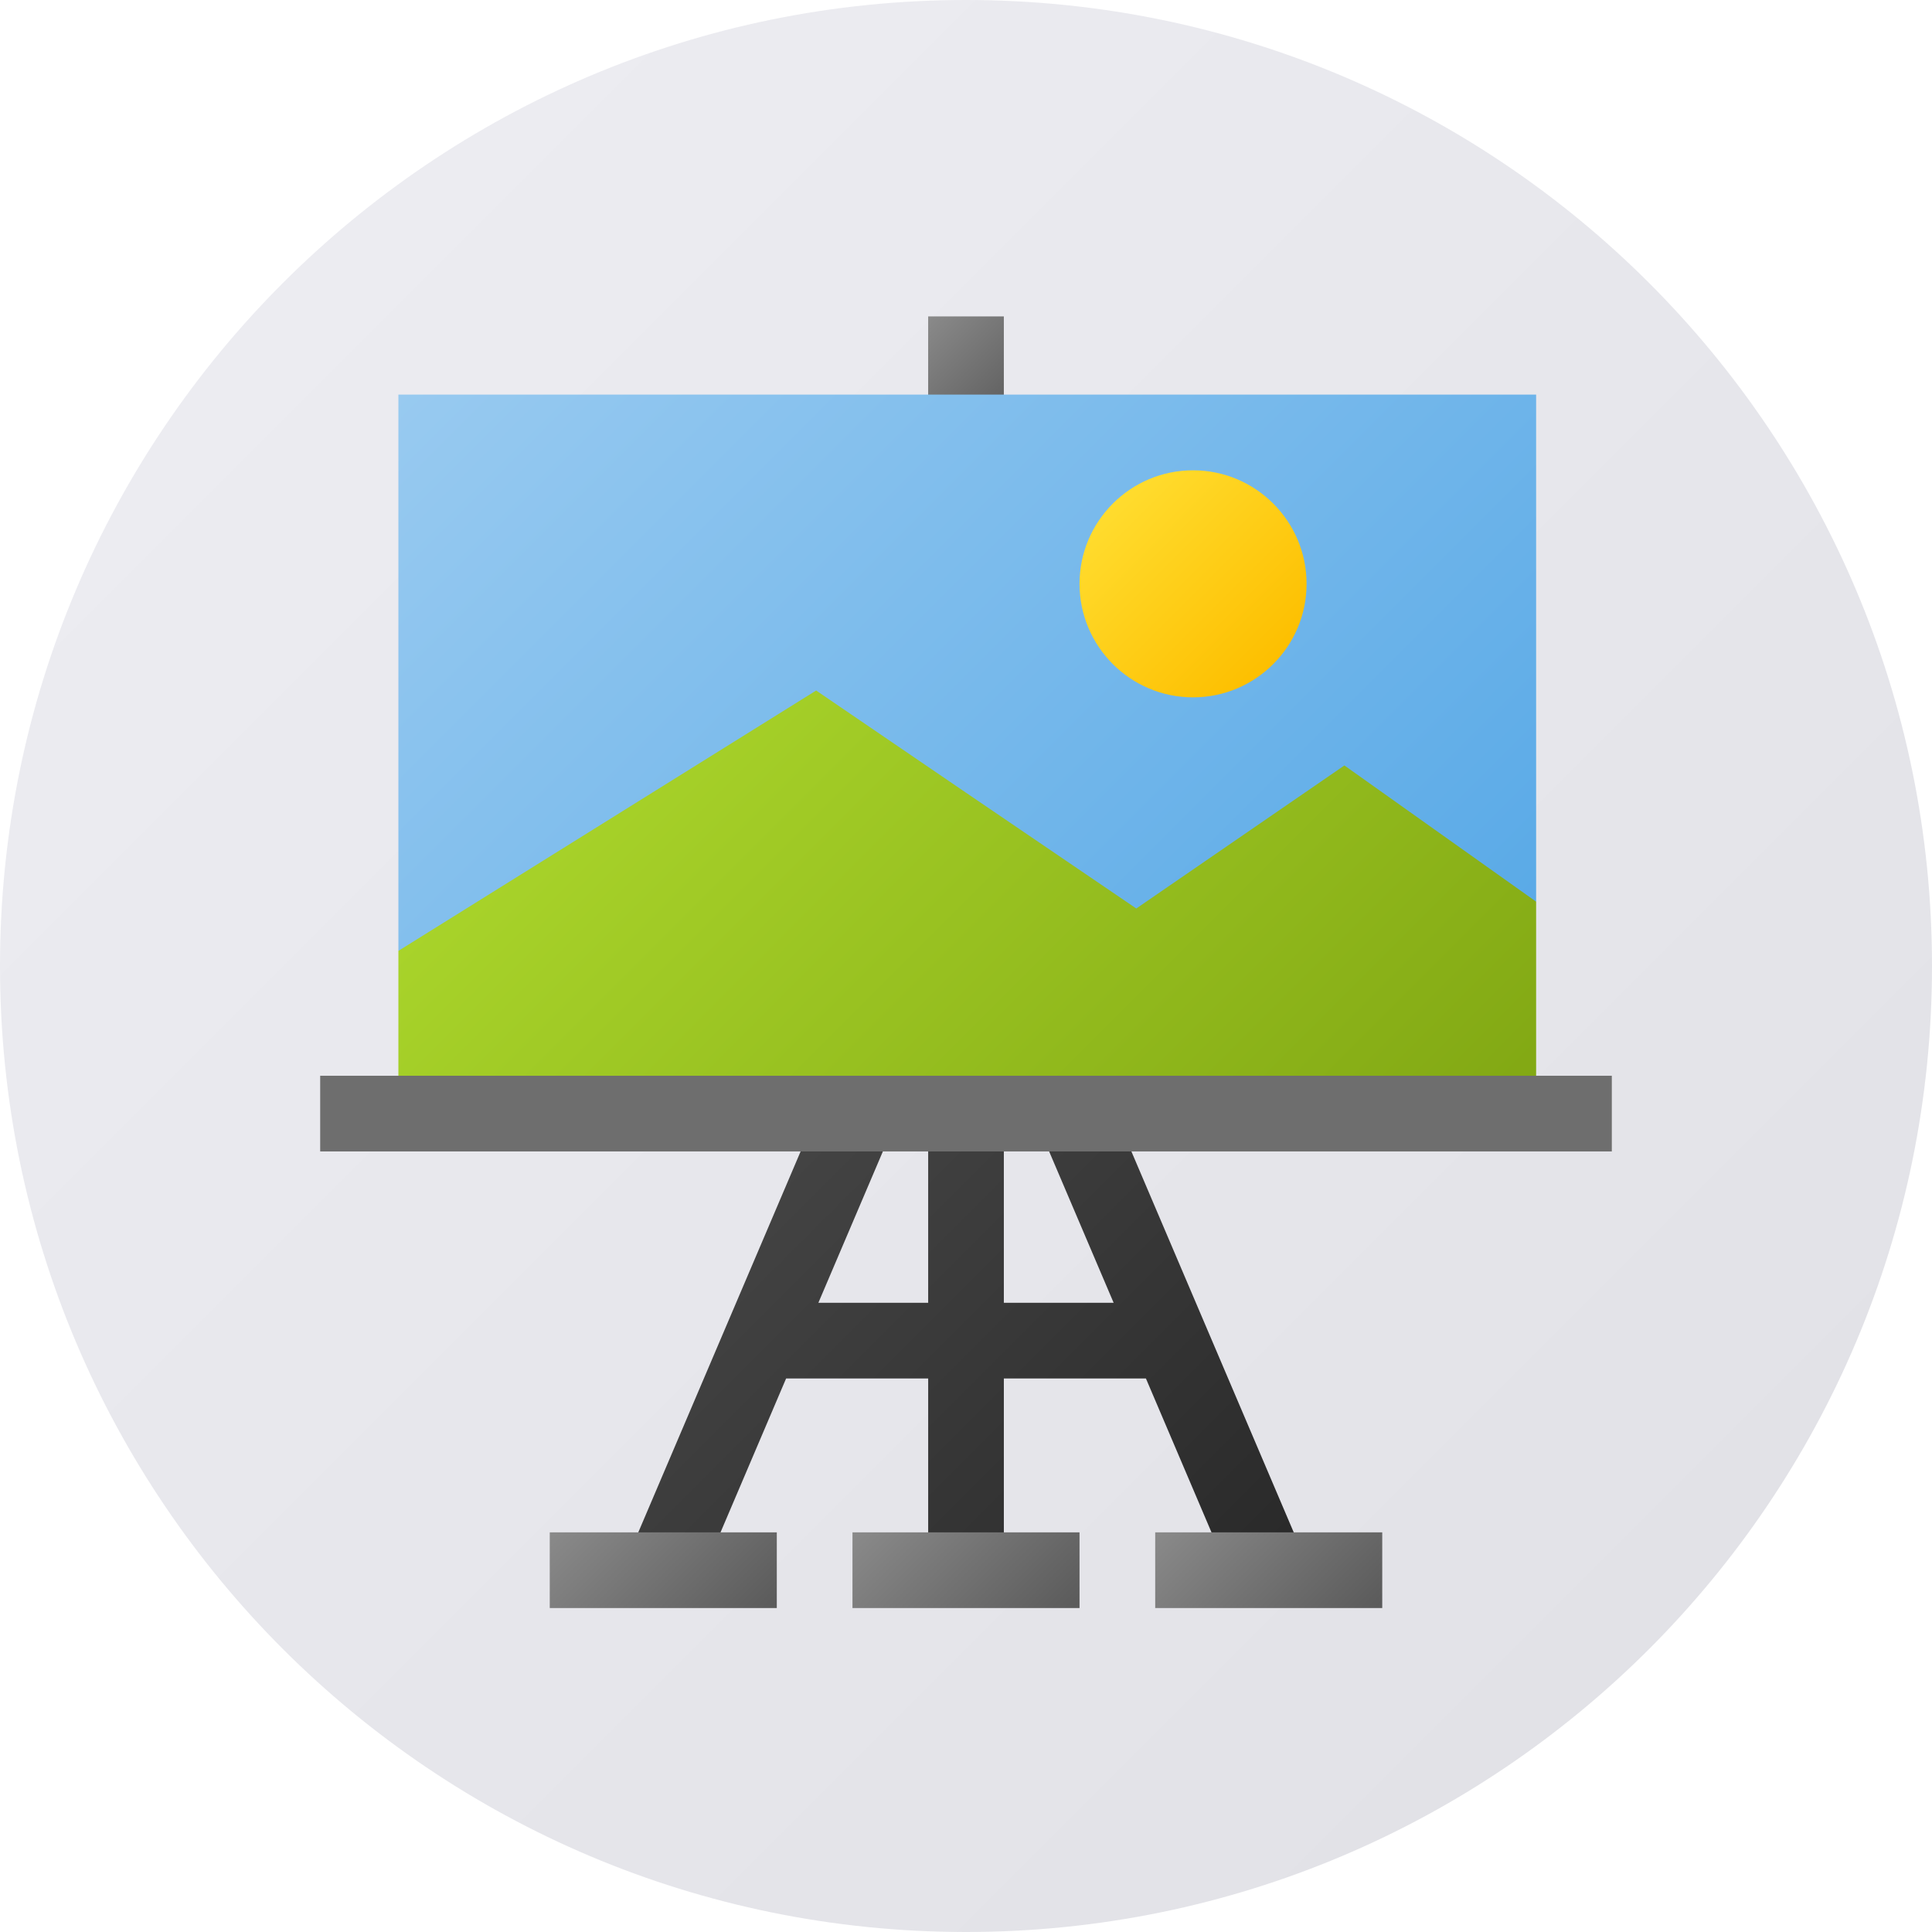 <svg height="512pt" viewBox="0 0 512 512" width="512pt" xmlns="http://www.w3.org/2000/svg" xmlns:xlink="http://www.w3.org/1999/xlink"><linearGradient id="a" gradientUnits="userSpaceOnUse" x1="74.981" x2="437.019" y1="74.981" y2="437.019"><stop offset="0" stop-color="#ececf1"/><stop offset="1" stop-color="#e2e2e7"/></linearGradient><linearGradient id="b" gradientUnits="userSpaceOnUse" x1="193.921" x2="318.079" y1="315.375" y2="439.534"><stop offset="0" stop-color="#444"/><stop offset="1" stop-color="#292929"/></linearGradient><linearGradient id="c"><stop offset="0" stop-color="#8a8a8a"/><stop offset="1" stop-color="#5a5a5a"/></linearGradient><linearGradient id="d" gradientUnits="userSpaceOnUse" x1="243.298" x2="268.702" xlink:href="#c" y1="86.527" y2="111.932"/><linearGradient id="e" gradientUnits="userSpaceOnUse" x1="144.103" x2="362.048" y1="66.053" y2="283.998"><stop offset="0" stop-color="#98caf0"/><stop offset="1" stop-color="#5aaae7"/></linearGradient><linearGradient id="f" gradientUnits="userSpaceOnUse" x1="173.435" x2="345.752" y1="184.134" y2="356.452"><stop offset="0" stop-color="#a8d32a"/><stop offset="1" stop-color="#81a713"/></linearGradient><linearGradient id="g" gradientUnits="userSpaceOnUse" x1="155.718" x2="195.831" xlink:href="#c" y1="396.063" y2="436.175"/><linearGradient id="h" gradientUnits="userSpaceOnUse" x1="316.169" x2="356.282" xlink:href="#c" y1="396.063" y2="436.175"/><linearGradient id="i" gradientUnits="userSpaceOnUse" x1="235.944" x2="276.056" xlink:href="#c" y1="396.063" y2="436.175"/><linearGradient id="j" gradientUnits="userSpaceOnUse" x1="294.906" x2="337.432" y1="133.455" y2="175.982"><stop offset="0" stop-color="#ffdc2e"/><stop offset="1" stop-color="#fdbf00"/></linearGradient><path d="m512 256c0 141.387-114.613 256-256 256s-256-114.613-256-256 114.613-256 256-256 256 114.613 256 256zm0 0" fill="url(#a)"/><path d="m327.012 420.066 18.43-7.895-51.57-121.008-18.434 7.895 19.688 46.195h-29.098v-50.141h-20.055v50.141h-29.098l19.688-46.195-18.434-7.895-51.57 121.008 18.43 7.895 23.336-54.758h37.648v50.809h20.055v-50.809h37.648zm0 0" fill="url(#b)"/><path d="m245.973 83.852h20.055v30.754h-20.055zm0 0" fill="url(#d)"/><path d="m407.09 104.578v134.375l-151.09 6.621-150.422 6.418v-147.414zm0 0" fill="url(#e)"/><path d="m407.09 238.953v56.16h-301.512v-43.121l110.711-68.996 39.711 27.078 45.129 30.688 55.152-37.91zm0 0" fill="url(#f)"/><path d="m145.691 406.09h60.168v20.059h-60.168zm0 0" fill="url(#g)"/><path d="m306.141 406.09h60.168v20.059h-60.168zm0 0" fill="url(#h)"/><path d="m225.914 406.09h60.172v20.059h-60.172zm0 0" fill="url(#i)"/><path d="m316.168 184.805c-16.59 0-30.082-13.496-30.082-30.086s13.492-30.082 30.082-30.082c16.59 0 30.086 13.492 30.086 30.082s-13.496 30.086-30.086 30.086zm0 0" fill="url(#j)"/><path d="m84.852 285.086h342.297v20.055h-342.297zm0 0" fill="#6e6e6e"/></svg>